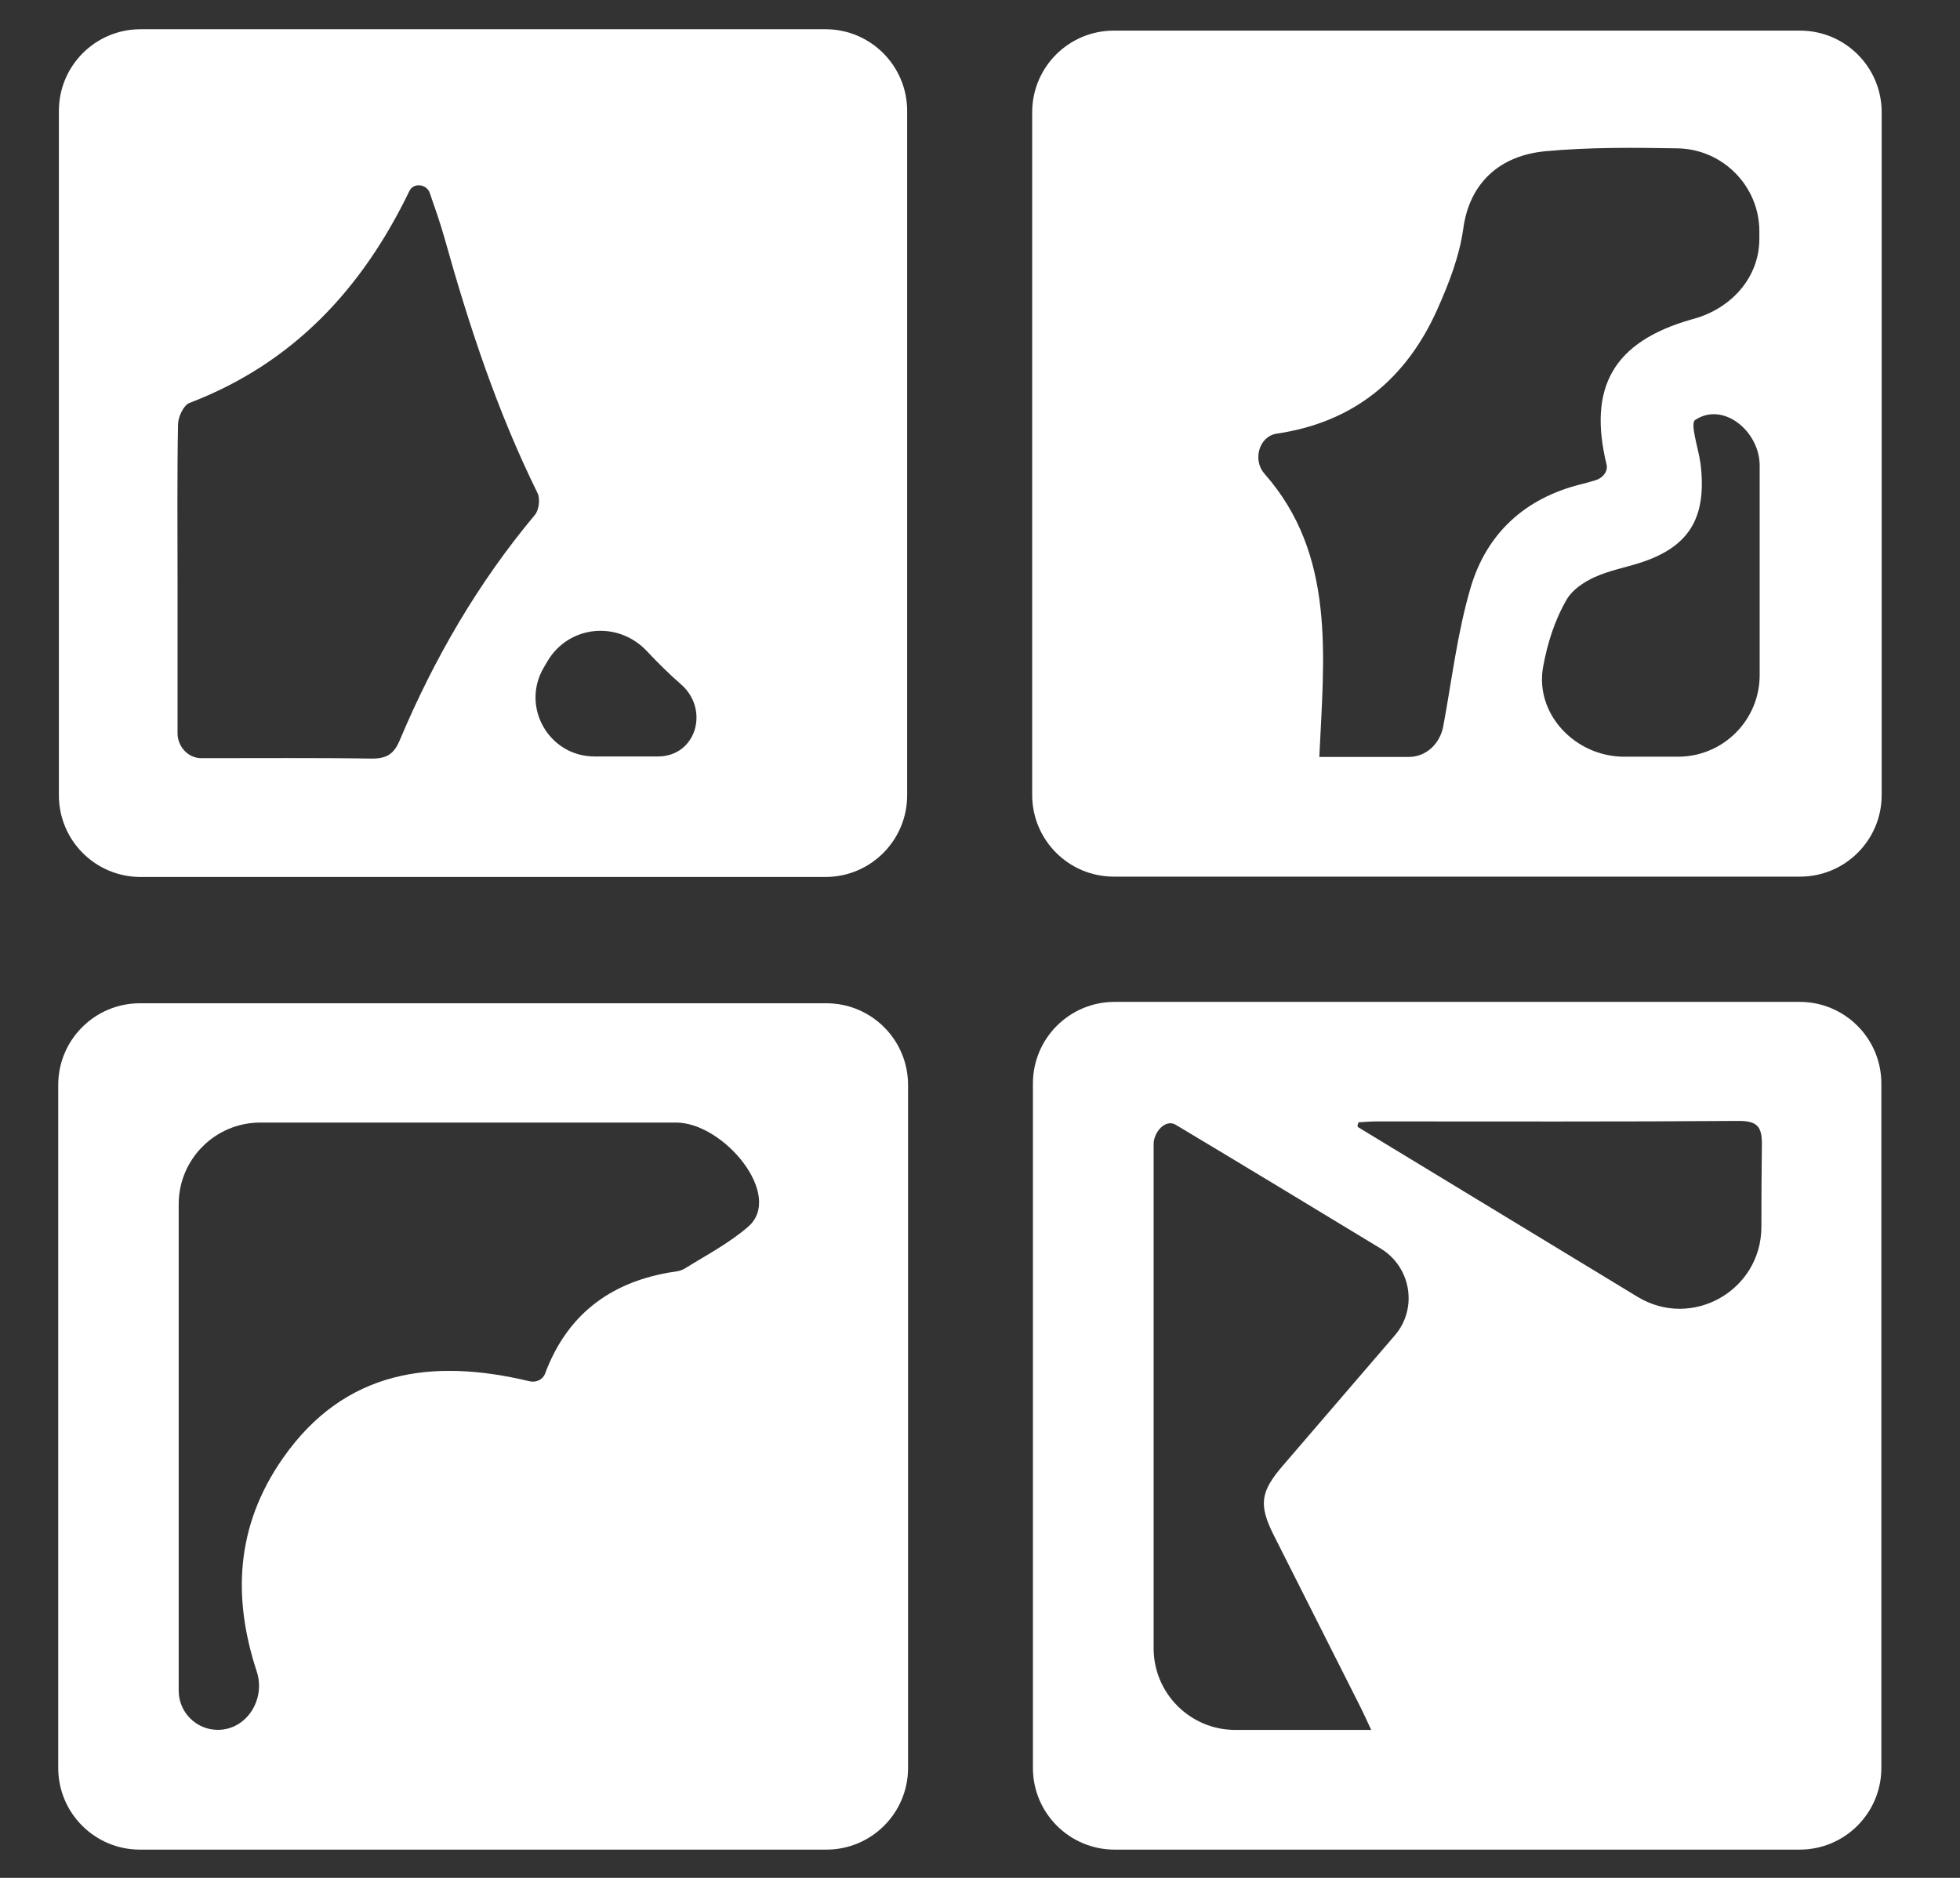 <svg width="24" height="23" viewBox="0 0 24 23" fill="none" xmlns="http://www.w3.org/2000/svg">
<rect x="0" y="0" width="24" height="23" fill="#333333" stroke="none"/>
<path d="M12.648 13.271C12.648 12.718 13.096 12.271 13.648 12.271H22.037C22.589 12.271 23.037 12.718 23.037 13.271V21.654C23.037 22.206 22.589 22.654 22.037 22.654H13.648C13.096 22.654 12.648 22.206 12.648 21.654V13.271ZM16.79 21.187C16.79 21.187 16.79 21.187 16.79 21.187C16.734 21.067 16.699 20.988 16.66 20.911C16.306 20.208 15.951 19.506 15.597 18.803C15.41 18.43 15.433 18.27 15.71 17.949C16.167 17.418 16.624 16.887 17.08 16.355C17.364 16.024 17.278 15.517 16.905 15.291C16.061 14.779 15.23 14.275 14.396 13.776C14.271 13.701 14.126 13.867 14.126 14.013V20.188C14.126 20.74 14.574 21.188 15.126 21.188H16.789C16.79 21.188 16.79 21.187 16.79 21.187ZM16.634 13.746C16.635 13.746 16.635 13.746 16.635 13.747C16.631 13.757 16.628 13.768 16.624 13.779C16.62 13.79 16.624 13.802 16.634 13.808C17.768 14.497 18.901 15.185 20.051 15.883C20.717 16.288 21.566 15.808 21.568 15.028C21.568 14.691 21.57 14.358 21.574 14.025C21.578 13.798 21.518 13.727 21.282 13.729C19.807 13.74 18.332 13.735 16.858 13.735C16.784 13.735 16.709 13.742 16.634 13.746Z" fill="white"/>
<path d="M0.721 1.358C0.721 0.806 1.168 0.358 1.721 0.358H10.108C10.66 0.358 11.108 0.806 11.108 1.358V9.741C11.108 10.293 10.66 10.741 10.108 10.741H1.721C1.168 10.741 0.721 10.293 0.721 9.741V1.358ZM2.174 8.98C2.174 9.144 2.302 9.286 2.466 9.286C3.159 9.287 3.852 9.28 4.545 9.291C4.729 9.293 4.822 9.241 4.895 9.066C5.315 8.068 5.853 7.139 6.55 6.306C6.6 6.247 6.616 6.109 6.583 6.041C6.089 5.04 5.742 3.987 5.443 2.916C5.392 2.735 5.33 2.558 5.262 2.362C5.223 2.252 5.064 2.234 5.013 2.339C4.436 3.536 3.589 4.451 2.32 4.935C2.248 4.963 2.182 5.104 2.18 5.194C2.168 5.833 2.174 6.472 2.174 7.111C2.174 7.726 2.174 8.342 2.174 8.98ZM6.658 8.177C6.375 8.658 6.722 9.265 7.28 9.265H8.056C8.527 9.265 8.693 8.687 8.336 8.379C8.192 8.254 8.056 8.119 7.922 7.976C7.569 7.599 6.965 7.655 6.703 8.1C6.688 8.126 6.673 8.151 6.658 8.177Z" fill="white"/>
<path d="M10.119 12.288C10.671 12.288 11.119 12.736 11.119 13.288V21.654C11.119 22.206 10.671 22.654 10.119 22.654H1.713C1.161 22.654 0.713 22.206 0.713 21.654V13.288C0.713 12.736 1.161 12.288 1.713 12.288H10.119ZM3.188 13.749C2.636 13.749 2.188 14.197 2.188 14.749V20.707C2.188 20.972 2.403 21.187 2.667 21.187C3.023 21.187 3.255 20.811 3.144 20.473C2.852 19.583 2.876 18.702 3.464 17.86C4.222 16.774 5.298 16.633 6.486 16.918C6.563 16.936 6.646 16.899 6.674 16.825C6.936 16.121 7.447 15.72 8.181 15.588C8.25 15.576 8.327 15.573 8.383 15.538C8.647 15.374 8.928 15.227 9.161 15.025C9.602 14.643 8.863 13.749 8.278 13.749H3.188Z" fill="white"/>
<path d="M22.041 0.375C22.594 0.375 23.041 0.823 23.041 1.375V9.737C23.041 10.289 22.594 10.737 22.041 10.737H13.639C13.086 10.737 12.639 10.289 12.639 9.737V1.375C12.639 0.823 13.086 0.375 13.639 0.375H22.041ZM16.155 9.271C16.155 9.271 16.155 9.271 16.156 9.271H17.25C17.466 9.271 17.634 9.106 17.673 8.893C17.778 8.328 17.845 7.752 18.006 7.203C18.2 6.539 18.667 6.104 19.356 5.932C19.419 5.917 19.48 5.899 19.543 5.88C19.625 5.854 19.693 5.773 19.672 5.689C19.442 4.74 19.758 4.187 20.707 3.914C20.717 3.911 20.727 3.909 20.737 3.906C21.197 3.779 21.543 3.402 21.543 2.925V2.832C21.543 2.279 21.095 1.827 20.543 1.817C19.998 1.807 19.46 1.803 18.926 1.852C18.369 1.903 17.995 2.236 17.918 2.798C17.871 3.139 17.74 3.476 17.598 3.793C17.218 4.642 16.575 5.173 15.634 5.311C15.415 5.344 15.336 5.635 15.483 5.802C16.359 6.794 16.212 8.039 16.155 9.27C16.155 9.27 16.155 9.27 16.155 9.271ZM21.547 5.702C21.547 5.286 21.105 4.914 20.758 5.143C20.691 5.187 20.797 5.49 20.822 5.674C20.827 5.709 20.83 5.744 20.833 5.779C20.879 6.371 20.659 6.704 20.095 6.889C19.904 6.951 19.702 6.988 19.521 7.071C19.393 7.13 19.253 7.224 19.185 7.341C19.033 7.603 18.949 7.879 18.896 8.163C18.788 8.747 19.293 9.268 19.887 9.268H20.547C21.1 9.268 21.547 8.82 21.547 8.268V5.702Z" fill="white"/>
</svg>
